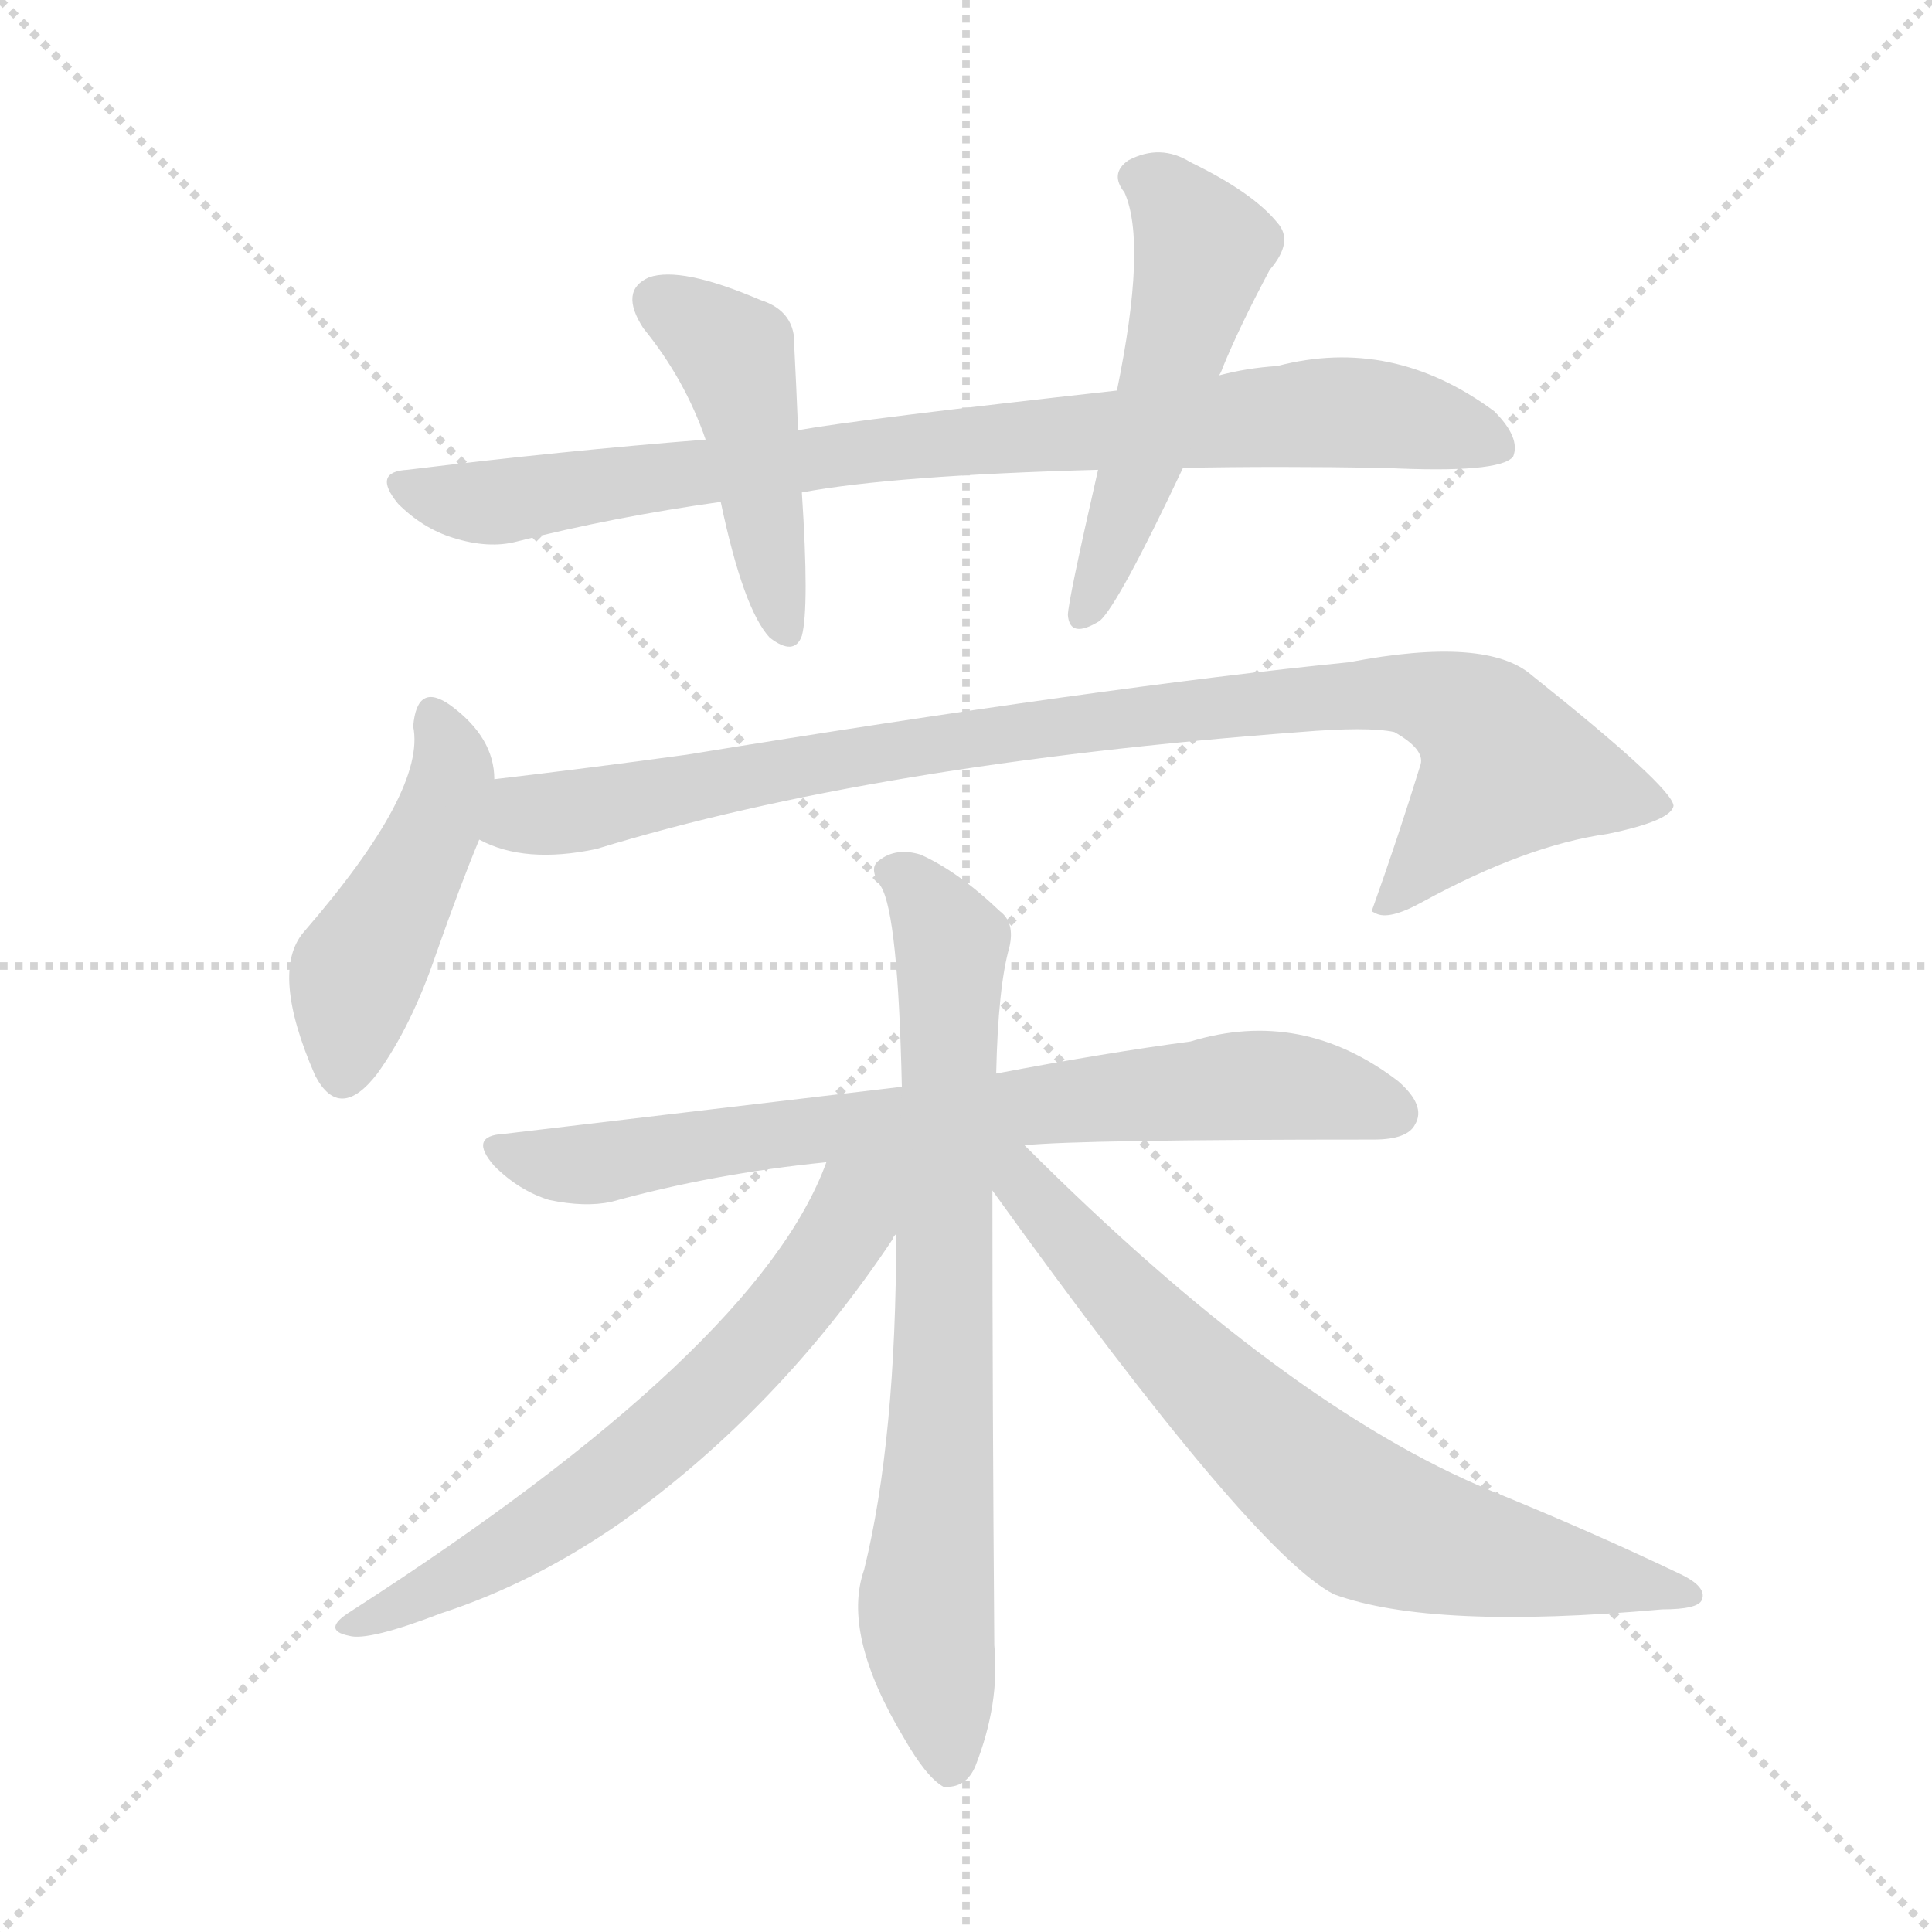 <svg xmlns="http://www.w3.org/2000/svg" version="1.1" viewBox="0 0 1024 1024">
  <g stroke="lightgray" stroke-dasharray="1,1" stroke-width="1" transform="scale(4, 4)">
    <line x1="0" y1="0" x2="256" y2="256" />
    <line x1="256" y1="0" x2="0" y2="256" />
    <line x1="128" y1="0" x2="128" y2="256" />
    <line x1="0" y1="128" x2="256" y2="128" />
  </g>
  <g transform="scale(1.0, -1.0) translate(0.0, -833.00)">
    <style type="text/css">
      
        @keyframes keyframes0 {
          from {
            stroke: blue;
            stroke-dashoffset: 843;
            stroke-width: 128;
          }
          73% {
            animation-timing-function: step-end;
            stroke: blue;
            stroke-dashoffset: 0;
            stroke-width: 128;
          }
          to {
            stroke: black;
            stroke-width: 1024;
          }
        }
        #make-me-a-hanzi-animation-0 {
          animation: keyframes0 0.936s both;
          animation-delay: 0s;
          animation-timing-function: linear;
        }
      
        @keyframes keyframes1 {
          from {
            stroke: blue;
            stroke-dashoffset: 452;
            stroke-width: 128;
          }
          60% {
            animation-timing-function: step-end;
            stroke: blue;
            stroke-dashoffset: 0;
            stroke-width: 128;
          }
          to {
            stroke: black;
            stroke-width: 1024;
          }
        }
        #make-me-a-hanzi-animation-1 {
          animation: keyframes1 0.618s both;
          animation-delay: 0.936s;
          animation-timing-function: linear;
        }
      
        @keyframes keyframes2 {
          from {
            stroke: blue;
            stroke-dashoffset: 512;
            stroke-width: 128;
          }
          63% {
            animation-timing-function: step-end;
            stroke: blue;
            stroke-dashoffset: 0;
            stroke-width: 128;
          }
          to {
            stroke: black;
            stroke-width: 1024;
          }
        }
        #make-me-a-hanzi-animation-2 {
          animation: keyframes2 0.667s both;
          animation-delay: 1.554s;
          animation-timing-function: linear;
        }
      
        @keyframes keyframes3 {
          from {
            stroke: blue;
            stroke-dashoffset: 456;
            stroke-width: 128;
          }
          60% {
            animation-timing-function: step-end;
            stroke: blue;
            stroke-dashoffset: 0;
            stroke-width: 128;
          }
          to {
            stroke: black;
            stroke-width: 1024;
          }
        }
        #make-me-a-hanzi-animation-3 {
          animation: keyframes3 0.621s both;
          animation-delay: 2.221s;
          animation-timing-function: linear;
        }
      
        @keyframes keyframes4 {
          from {
            stroke: blue;
            stroke-dashoffset: 915;
            stroke-width: 128;
          }
          75% {
            animation-timing-function: step-end;
            stroke: blue;
            stroke-dashoffset: 0;
            stroke-width: 128;
          }
          to {
            stroke: black;
            stroke-width: 1024;
          }
        }
        #make-me-a-hanzi-animation-4 {
          animation: keyframes4 0.995s both;
          animation-delay: 2.842s;
          animation-timing-function: linear;
        }
      
        @keyframes keyframes5 {
          from {
            stroke: blue;
            stroke-dashoffset: 736;
            stroke-width: 128;
          }
          71% {
            animation-timing-function: step-end;
            stroke: blue;
            stroke-dashoffset: 0;
            stroke-width: 128;
          }
          to {
            stroke: black;
            stroke-width: 1024;
          }
        }
        #make-me-a-hanzi-animation-5 {
          animation: keyframes5 0.849s both;
          animation-delay: 3.836s;
          animation-timing-function: linear;
        }
      
        @keyframes keyframes6 {
          from {
            stroke: blue;
            stroke-dashoffset: 743;
            stroke-width: 128;
          }
          71% {
            animation-timing-function: step-end;
            stroke: blue;
            stroke-dashoffset: 0;
            stroke-width: 128;
          }
          to {
            stroke: black;
            stroke-width: 1024;
          }
        }
        #make-me-a-hanzi-animation-6 {
          animation: keyframes6 0.855s both;
          animation-delay: 4.685s;
          animation-timing-function: linear;
        }
      
        @keyframes keyframes7 {
          from {
            stroke: blue;
            stroke-dashoffset: 634;
            stroke-width: 128;
          }
          67% {
            animation-timing-function: step-end;
            stroke: blue;
            stroke-dashoffset: 0;
            stroke-width: 128;
          }
          to {
            stroke: black;
            stroke-width: 1024;
          }
        }
        #make-me-a-hanzi-animation-7 {
          animation: keyframes7 0.766s both;
          animation-delay: 5.54s;
          animation-timing-function: linear;
        }
      
        @keyframes keyframes8 {
          from {
            stroke: blue;
            stroke-dashoffset: 705;
            stroke-width: 128;
          }
          70% {
            animation-timing-function: step-end;
            stroke: blue;
            stroke-dashoffset: 0;
            stroke-width: 128;
          }
          to {
            stroke: black;
            stroke-width: 1024;
          }
        }
        #make-me-a-hanzi-animation-8 {
          animation: keyframes8 0.824s both;
          animation-delay: 6.306s;
          animation-timing-function: linear;
        }
      
    </style>
    
      <path d="M 627 585 Q 676 586 734 585 Q 795 582 802 591 Q 806 601 792 615 Q 738 655 677 639 Q 661 638 646 634 L 592 626 Q 457 611 423 605 L 374 600 Q 298 594 216 584 Q 197 583 211 566 Q 224 553 240 548 Q 259 542 274 546 Q 325 559 382 567 L 425 572 Q 473 581 582 584 L 627 585 Z" fill="lightgray" />
    
      <path d="M 423 605 Q 422 630 421 649 Q 422 668 403 674 Q 361 692 344 686 Q 328 679 341 659 Q 363 632 374 600 L 382 567 Q 394 510 408 495 Q 421 485 425 496 Q 429 511 425 572 L 423 605 Z" fill="lightgray" />
    
      <path d="M 646 634 Q 647 635 648 638 Q 657 660 673 690 Q 686 705 677 715 Q 664 731 631 747 Q 615 757 598 748 Q 588 741 596 731 Q 608 704 592 626 L 582 584 Q 566 514 566 507 Q 567 494 583 504 Q 593 513 627 585 L 646 634 Z" fill="lightgray" />
    
      <path d="M 262 420 Q 262 442 239 459 Q 221 472 219 448 Q 226 414 161 339 Q 143 318 167 263 Q 180 238 200 264 Q 218 289 231 327 Q 244 364 254 388 L 262 420 Z" fill="lightgray" />
    
      <path d="M 254 388 Q 278 375 316 383 Q 463 428 689 445 Q 725 448 739 445 Q 755 436 753 428 Q 741 389 727 350 L 729 349 Q 736 345 754 355 Q 809 385 852 391 Q 886 398 887 406 Q 886 416 812 475 Q 788 496 715 482 Q 585 469 364 433 Q 313 426 262 420 C 232 416 226 398 254 388 Z" fill="lightgray" />
    
      <path d="M 543 226 Q 573 229 728 229 Q 746 229 750 237 Q 756 247 741 260 Q 690 299 631 281 Q 586 275 528 264 L 478 257 L 267 232 Q 248 231 262 215 Q 275 202 291 197 Q 310 193 324 196 Q 378 211 438 217 L 543 226 Z" fill="lightgray" />
    
      <path d="M 528 264 Q 529 310 535 331 Q 538 344 530 350 Q 508 371 488 380 Q 475 384 466 377 Q 460 373 467 363 Q 476 348 478 257 L 475 179 Q 475 70 458 1 Q 446 -33 479 -88 Q 491 -109 500 -114 Q 512 -115 517 -103 Q 530 -70 527 -39 Q 526 93 526 202 L 528 264 Z" fill="lightgray" />
    
      <path d="M 438 217 Q 402 118 186 -21 Q 170 -31 185 -34 Q 195 -37 234 -22 Q 283 -6 329 26 Q 413 86 473 176 Q 473 177 475 179 C 507 227 459 267 438 217 Z" fill="lightgray" />
    
      <path d="M 526 202 Q 664 10 707 -12 Q 759 -31 881 -20 Q 900 -20 902 -15 Q 905 -8 890 -1 Q 844 21 790 43 Q 681 88 543 226 C 522 247 507 228 526 202 Z" fill="lightgray" />
    
    
      <clipPath id="make-me-a-hanzi-clip-0">
        <path d="M 627 585 Q 676 586 734 585 Q 795 582 802 591 Q 806 601 792 615 Q 738 655 677 639 Q 661 638 646 634 L 592 626 Q 457 611 423 605 L 374 600 Q 298 594 216 584 Q 197 583 211 566 Q 224 553 240 548 Q 259 542 274 546 Q 325 559 382 567 L 425 572 Q 473 581 582 584 L 627 585 Z" />
      </clipPath>
      <path clip-path="url(#make-me-a-hanzi-clip-0)" d="M 214 575 L 266 567 L 519 601 L 702 615 L 761 608 L 795 596" fill="none" id="make-me-a-hanzi-animation-0" stroke-dasharray="715 1430" stroke-linecap="round" />
    
      <clipPath id="make-me-a-hanzi-clip-1">
        <path d="M 423 605 Q 422 630 421 649 Q 422 668 403 674 Q 361 692 344 686 Q 328 679 341 659 Q 363 632 374 600 L 382 567 Q 394 510 408 495 Q 421 485 425 496 Q 429 511 425 572 L 423 605 Z" />
      </clipPath>
      <path clip-path="url(#make-me-a-hanzi-clip-1)" d="M 350 672 L 391 641 L 416 499" fill="none" id="make-me-a-hanzi-animation-1" stroke-dasharray="324 648" stroke-linecap="round" />
    
      <clipPath id="make-me-a-hanzi-clip-2">
        <path d="M 646 634 Q 647 635 648 638 Q 657 660 673 690 Q 686 705 677 715 Q 664 731 631 747 Q 615 757 598 748 Q 588 741 596 731 Q 608 704 592 626 L 582 584 Q 566 514 566 507 Q 567 494 583 504 Q 593 513 627 585 L 646 634 Z" />
      </clipPath>
      <path clip-path="url(#make-me-a-hanzi-clip-2)" d="M 603 739 L 618 731 L 638 699 L 605 582 L 575 508" fill="none" id="make-me-a-hanzi-animation-2" stroke-dasharray="384 768" stroke-linecap="round" />
    
      <clipPath id="make-me-a-hanzi-clip-3">
        <path d="M 262 420 Q 262 442 239 459 Q 221 472 219 448 Q 226 414 161 339 Q 143 318 167 263 Q 180 238 200 264 Q 218 289 231 327 Q 244 364 254 388 L 262 420 Z" />
      </clipPath>
      <path clip-path="url(#make-me-a-hanzi-clip-3)" d="M 230 452 L 239 420 L 230 392 L 189 317 L 182 266" fill="none" id="make-me-a-hanzi-animation-3" stroke-dasharray="328 656" stroke-linecap="round" />
    
      <clipPath id="make-me-a-hanzi-clip-4">
        <path d="M 254 388 Q 278 375 316 383 Q 463 428 689 445 Q 725 448 739 445 Q 755 436 753 428 Q 741 389 727 350 L 729 349 Q 736 345 754 355 Q 809 385 852 391 Q 886 398 887 406 Q 886 416 812 475 Q 788 496 715 482 Q 585 469 364 433 Q 313 426 262 420 C 232 416 226 398 254 388 Z" />
      </clipPath>
      <path clip-path="url(#make-me-a-hanzi-clip-4)" d="M 263 391 L 278 401 L 484 438 L 746 466 L 781 452 L 799 426 L 743 360 L 731 356" fill="none" id="make-me-a-hanzi-animation-4" stroke-dasharray="787 1574" stroke-linecap="round" />
    
      <clipPath id="make-me-a-hanzi-clip-5">
        <path d="M 543 226 Q 573 229 728 229 Q 746 229 750 237 Q 756 247 741 260 Q 690 299 631 281 Q 586 275 528 264 L 478 257 L 267 232 Q 248 231 262 215 Q 275 202 291 197 Q 310 193 324 196 Q 378 211 438 217 L 543 226 Z" />
      </clipPath>
      <path clip-path="url(#make-me-a-hanzi-clip-5)" d="M 264 224 L 316 216 L 427 234 L 659 258 L 708 253 L 739 243" fill="none" id="make-me-a-hanzi-animation-5" stroke-dasharray="608 1216" stroke-linecap="round" />
    
      <clipPath id="make-me-a-hanzi-clip-6">
        <path d="M 528 264 Q 529 310 535 331 Q 538 344 530 350 Q 508 371 488 380 Q 475 384 466 377 Q 460 373 467 363 Q 476 348 478 257 L 475 179 Q 475 70 458 1 Q 446 -33 479 -88 Q 491 -109 500 -114 Q 512 -115 517 -103 Q 530 -70 527 -39 Q 526 93 526 202 L 528 264 Z" />
      </clipPath>
      <path clip-path="url(#make-me-a-hanzi-clip-6)" d="M 475 371 L 486 363 L 504 332 L 500 95 L 491 -13 L 503 -104" fill="none" id="make-me-a-hanzi-animation-6" stroke-dasharray="615 1230" stroke-linecap="round" />
    
      <clipPath id="make-me-a-hanzi-clip-7">
        <path d="M 438 217 Q 402 118 186 -21 Q 170 -31 185 -34 Q 195 -37 234 -22 Q 283 -6 329 26 Q 413 86 473 176 Q 473 177 475 179 C 507 227 459 267 438 217 Z" />
      </clipPath>
      <path clip-path="url(#make-me-a-hanzi-clip-7)" d="M 471 214 L 452 194 L 422 144 L 335 57 L 249 0 L 189 -28" fill="none" id="make-me-a-hanzi-animation-7" stroke-dasharray="506 1012" stroke-linecap="round" />
    
      <clipPath id="make-me-a-hanzi-clip-8">
        <path d="M 526 202 Q 664 10 707 -12 Q 759 -31 881 -20 Q 900 -20 902 -15 Q 905 -8 890 -1 Q 844 21 790 43 Q 681 88 543 226 C 522 247 507 228 526 202 Z" />
      </clipPath>
      <path clip-path="url(#make-me-a-hanzi-clip-8)" d="M 531 219 L 608 131 L 720 30 L 778 10 L 896 -13" fill="none" id="make-me-a-hanzi-animation-8" stroke-dasharray="577 1154" stroke-linecap="round" />
    
  </g>
</svg>